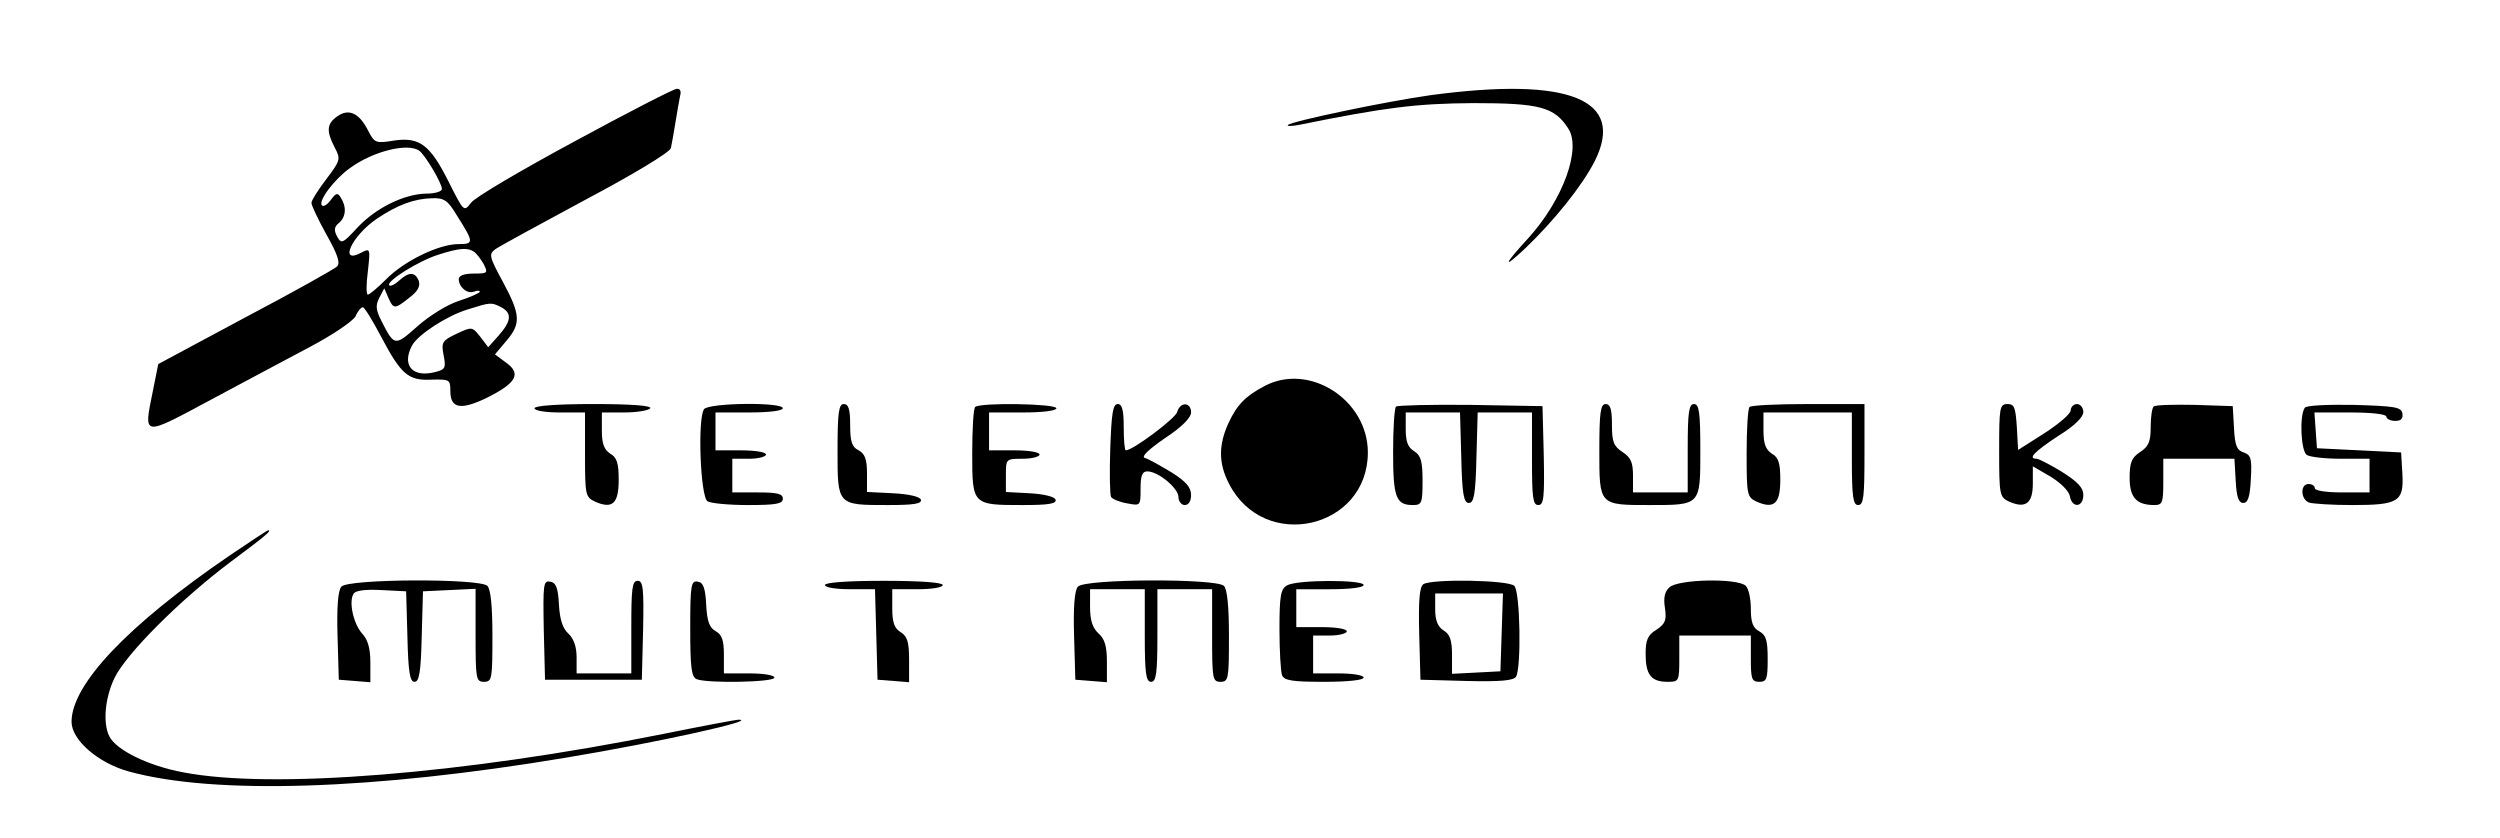 <?xml version="1.0" standalone="no"?>
<!DOCTYPE svg PUBLIC "-//W3C//DTD SVG 20010904//EN"
 "http://www.w3.org/TR/2001/REC-SVG-20010904/DTD/svg10.dtd">
<svg version="1.0" xmlns="http://www.w3.org/2000/svg"
 width="594pt" height="199pt" viewBox="0 0 594 199"
 preserveAspectRatio="xMidYMid meet">
<g transform="translate(0,199) scale(0.1,-0.1)"
fill="#000000" stroke="none">
<path d="M1365 1654 c-126 -68 -237 -133 -246 -146 -17 -22 -17 -21 -53 50
-44 88 -69 107 -130 98 -43 -7 -46 -6 -61 23 -21 42 -46 54 -73 35 -26 -18
-27 -35 -7 -74 15 -28 14 -31 -20 -76 -19 -25 -35 -50 -35 -56 0 -6 16 -40 36
-76 26 -46 33 -67 25 -75 -6 -6 -104 -61 -218 -121 l-207 -111 -13 -65 c-22
-108 -25 -107 132 -23 77 41 185 99 240 128 55 29 104 62 110 74 5 12 13 21
17 21 4 0 23 -31 43 -69 48 -91 65 -106 121 -103 42 1 44 0 44 -27 0 -42 25
-46 87 -16 70 35 82 57 46 83 l-27 20 27 32 c35 41 34 62 -8 140 -33 61 -34
66 -18 78 10 7 107 60 215 118 115 61 199 112 202 122 2 9 7 37 11 62 4 25 9
53 11 63 3 10 0 17 -8 16 -7 0 -116 -56 -243 -125z m-369 -22 c14 -10 54 -77
54 -91 0 -6 -16 -11 -37 -11 -53 -1 -120 -34 -164 -81 -35 -38 -38 -39 -48
-21 -8 15 -7 23 4 32 17 14 19 38 5 60 -8 13 -11 12 -24 -5 -8 -11 -17 -17
-21 -13 -10 10 30 63 67 89 55 40 137 60 164 41z m89 -153 c41 -65 42 -69 4
-69 -46 0 -129 -40 -172 -84 -20 -20 -39 -36 -43 -36 -4 0 -4 25 0 55 6 54 6
56 -15 45 -55 -30 -24 39 36 80 49 33 89 48 132 49 28 1 37 -5 58 -40z m41
-87 c6 -4 16 -17 23 -29 11 -22 10 -23 -24 -23 -22 0 -35 -5 -35 -13 0 -19 20
-36 36 -30 8 3 14 3 14 0 0 -3 -22 -13 -50 -22 -28 -9 -71 -36 -99 -61 -53
-47 -54 -47 -85 14 -13 26 -14 36 -5 54 l12 23 10 -23 c12 -27 15 -27 50 1 20
15 26 27 22 40 -9 21 -23 22 -47 0 -10 -9 -20 -14 -23 -11 -9 9 71 59 117 73
50 16 69 17 84 7z m65 -132 c26 -14 24 -33 -6 -67 l-25 -28 -19 25 c-19 24
-20 24 -56 7 -34 -16 -37 -20 -31 -51 6 -30 4 -34 -20 -40 -54 -14 -80 16 -55
63 14 26 83 71 133 86 54 17 55 17 79 5z"/>
<path d="M3400 1764 c-107 -15 -331 -62 -340 -71 -3 -3 9 -3 25 0 207 42 280
51 415 52 158 0 193 -9 226 -60 32 -48 -12 -169 -94 -260 -60 -65 -63 -77 -8
-25 68 65 135 148 165 207 74 147 -60 201 -389 157z"/>
<path d="M3005 1073 c-46 -24 -66 -45 -86 -88 -24 -52 -24 -96 1 -144 83 -164
330 -108 330 74 0 125 -139 214 -245 158z"/>
<path d="M1270 1020 c0 -6 27 -10 60 -10 l60 0 0 -100 c0 -97 1 -101 24 -112
41 -18 56 -5 56 52 0 39 -4 53 -20 62 -15 10 -20 24 -20 55 l0 43 54 0 c30 0
58 5 61 10 4 6 -43 10 -134 10 -87 0 -141 -4 -141 -10z"/>
<path d="M1673 1018 c-16 -21 -9 -208 8 -219 8 -5 51 -9 97 -9 66 0 82 3 82
15 0 12 -13 15 -60 15 l-60 0 0 40 0 40 40 0 c22 0 40 5 40 10 0 6 -27 10 -60
10 l-60 0 0 45 0 45 80 0 c47 0 80 4 80 10 0 15 -175 13 -187 -2z"/>
<path d="M1990 920 c0 -131 -1 -130 120 -130 61 0 81 3 78 13 -3 7 -28 13 -66
15 l-62 3 0 44 c0 34 -5 47 -20 55 -16 8 -20 21 -20 60 0 38 -4 50 -15 50 -12
0 -15 -19 -15 -110z"/>
<path d="M2317 1023 c-4 -3 -7 -53 -7 -109 0 -124 0 -124 120 -124 61 0 81 3
78 13 -3 7 -27 13 -61 15 l-57 3 0 39 c0 40 0 40 40 40 22 0 40 5 40 10 0 6
-27 10 -60 10 l-60 0 0 45 0 45 80 0 c47 0 80 4 80 10 0 11 -182 14 -193 3z"/>
<path d="M2638 924 c-2 -58 -1 -110 2 -115 4 -5 20 -12 38 -15 32 -6 32 -6 32
35 0 31 4 41 16 41 26 0 74 -40 74 -61 0 -10 7 -19 15 -19 9 0 15 9 15 24 0
18 -12 32 -47 54 -27 16 -55 32 -63 34 -9 3 9 20 48 47 41 27 62 49 62 61 0
25 -26 26 -33 1 -4 -15 -105 -91 -122 -91 -3 0 -5 25 -5 55 0 41 -4 55 -14 55
-12 0 -15 -22 -18 -106z"/>
<path d="M3317 1024 c-4 -4 -7 -53 -7 -109 0 -107 7 -125 47 -125 21 0 23 4
23 58 0 46 -4 60 -20 70 -15 9 -20 23 -20 52 l0 40 65 0 64 0 3 -107 c2 -88 6
-108 18 -108 12 0 16 20 18 108 l3 107 64 0 65 0 0 -110 c0 -92 2 -110 15
-110 13 0 15 17 13 118 l-3 117 -171 3 c-93 1 -173 -1 -177 -4z"/>
<path d="M3800 920 c0 -131 -1 -130 120 -130 121 0 120 -1 120 130 0 91 -3
110 -15 110 -12 0 -15 -18 -15 -105 l0 -105 -65 0 -65 0 0 40 c0 31 -5 43 -25
56 -21 14 -25 24 -25 65 0 37 -4 49 -15 49 -12 0 -15 -19 -15 -110z"/>
<path d="M4157 1023 c-4 -3 -7 -53 -7 -110 0 -100 1 -104 24 -115 41 -18 56
-5 56 52 0 39 -4 53 -20 62 -15 10 -20 24 -20 55 l0 43 105 0 105 0 0 -110 c0
-91 3 -110 15 -110 13 0 15 20 15 120 l0 120 -133 0 c-74 0 -137 -3 -140 -7z"/>
<path d="M4750 920 c0 -107 1 -111 24 -122 39 -17 56 -4 56 43 l0 41 43 -25
c24 -15 43 -34 45 -46 5 -29 32 -27 32 3 0 17 -13 31 -51 55 -28 17 -55 31
-60 31 -22 0 -5 17 51 54 39 24 60 45 60 57 0 10 -7 19 -15 19 -8 0 -15 -7
-15 -15 0 -8 -28 -32 -62 -54 l-63 -40 -3 54 c-3 47 -6 55 -22 55 -19 0 -20
-8 -20 -110z"/>
<path d="M5117 1024 c-4 -4 -7 -26 -7 -50 0 -33 -5 -45 -25 -58 -20 -13 -25
-25 -25 -61 0 -47 16 -65 59 -65 19 0 21 6 21 55 l0 55 84 0 85 0 3 -52 c2
-39 7 -53 18 -53 11 0 16 14 18 57 3 49 0 57 -17 63 -16 5 -21 16 -23 58 l-3
52 -90 3 c-50 1 -94 0 -98 -4z"/>
<path d="M5476 1021 c-13 -20 -9 -103 5 -112 8 -5 44 -9 82 -9 l67 0 0 -40 0
-40 -65 0 c-37 0 -65 4 -65 10 0 6 -7 10 -15 10 -20 0 -19 -36 1 -44 9 -3 55
-6 103 -6 110 0 123 8 119 75 l-3 50 -100 5 -100 5 -3 43 -3 42 85 0 c51 0 86
-4 86 -10 0 -5 9 -10 21 -10 14 0 19 5 17 18 -3 15 -18 17 -115 20 -61 1 -114
-1 -117 -7z"/>
<path d="M544 669 c-240 -164 -374 -305 -374 -394 0 -43 63 -98 136 -118 203
-56 581 -44 1040 33 217 36 461 90 408 90 -5 0 -85 -15 -179 -34 -474 -95
-929 -132 -1140 -91 -81 15 -158 52 -175 85 -16 31 -11 91 12 139 28 58 156
186 276 276 83 62 99 75 89 75 -2 0 -43 -27 -93 -61z"/>
<path d="M811 596 c-8 -9 -11 -50 -9 -117 l3 -104 38 -3 37 -3 0 47 c0 33 -6
54 -19 68 -21 23 -33 76 -21 95 4 8 28 11 66 9 l59 -3 3 -107 c2 -86 6 -108
17 -108 11 0 15 22 17 108 l3 107 63 3 62 3 0 -111 c0 -103 1 -110 20 -110 19
0 20 7 20 108 0 71 -4 112 -12 120 -18 18 -332 17 -347 -2z"/>
<path d="M1292 493 l3 -118 115 0 115 0 3 118 c2 100 0 117 -13 117 -13 0 -15
-18 -15 -110 l0 -110 -65 0 -65 0 0 38 c0 26 -7 45 -20 57 -13 12 -20 33 -22
69 -2 39 -7 52 -21 54 -16 3 -17 -6 -15 -115z"/>
<path d="M1640 497 c0 -96 3 -116 16 -121 27 -10 184 -7 184 4 0 6 -27 10 -60
10 l-60 0 0 45 c0 34 -5 47 -19 55 -15 8 -21 23 -23 62 -2 41 -7 54 -20 56
-16 3 -18 -7 -18 -111z"/>
<path d="M1960 600 c0 -6 27 -10 60 -10 l59 0 3 -107 3 -108 38 -3 37 -3 0 53
c0 42 -4 56 -20 66 -15 9 -20 23 -20 57 l0 45 60 0 c33 0 60 4 60 10 0 6 -53
10 -140 10 -87 0 -140 -4 -140 -10z"/>
<path d="M2561 596 c-8 -9 -11 -50 -9 -117 l3 -104 38 -3 37 -3 0 49 c0 36 -5
54 -20 67 -14 13 -20 31 -20 62 l0 43 65 0 65 0 0 -110 c0 -91 3 -110 15 -110
12 0 15 19 15 110 l0 110 65 0 65 0 0 -110 c0 -103 1 -110 20 -110 19 0 20 7
20 108 0 71 -4 112 -12 120 -18 18 -332 17 -347 -2z"/>
<path d="M3058 599 c-15 -8 -18 -25 -18 -104 0 -51 3 -100 6 -109 5 -13 24
-16 100 -16 56 0 94 4 94 10 0 6 -27 10 -60 10 l-60 0 0 45 0 45 40 0 c22 0
40 5 40 10 0 6 -27 10 -60 10 l-60 0 0 45 0 45 80 0 c47 0 80 4 80 10 0 13
-160 13 -182 -1z"/>
<path d="M3382 602 c-9 -6 -12 -37 -10 -118 l3 -109 109 -3 c81 -2 112 1 118
10 13 21 10 202 -4 216 -14 14 -195 17 -216 4z m186 -114 l-3 -93 -57 -3 -58
-3 0 45 c0 35 -5 49 -20 58 -14 9 -20 24 -20 50 l0 38 80 0 81 0 -3 -92z"/>
<path d="M3966 594 c-11 -10 -14 -26 -10 -49 4 -28 1 -37 -20 -51 -21 -13 -26
-24 -26 -58 0 -49 13 -66 52 -66 27 0 28 1 28 55 l0 55 85 0 85 0 0 -55 c0
-48 2 -55 20 -55 18 0 20 7 20 55 0 44 -4 56 -20 65 -15 8 -20 21 -20 53 0 24
-5 48 -12 55 -19 19 -163 16 -182 -4z"/>
</g>
</svg>
